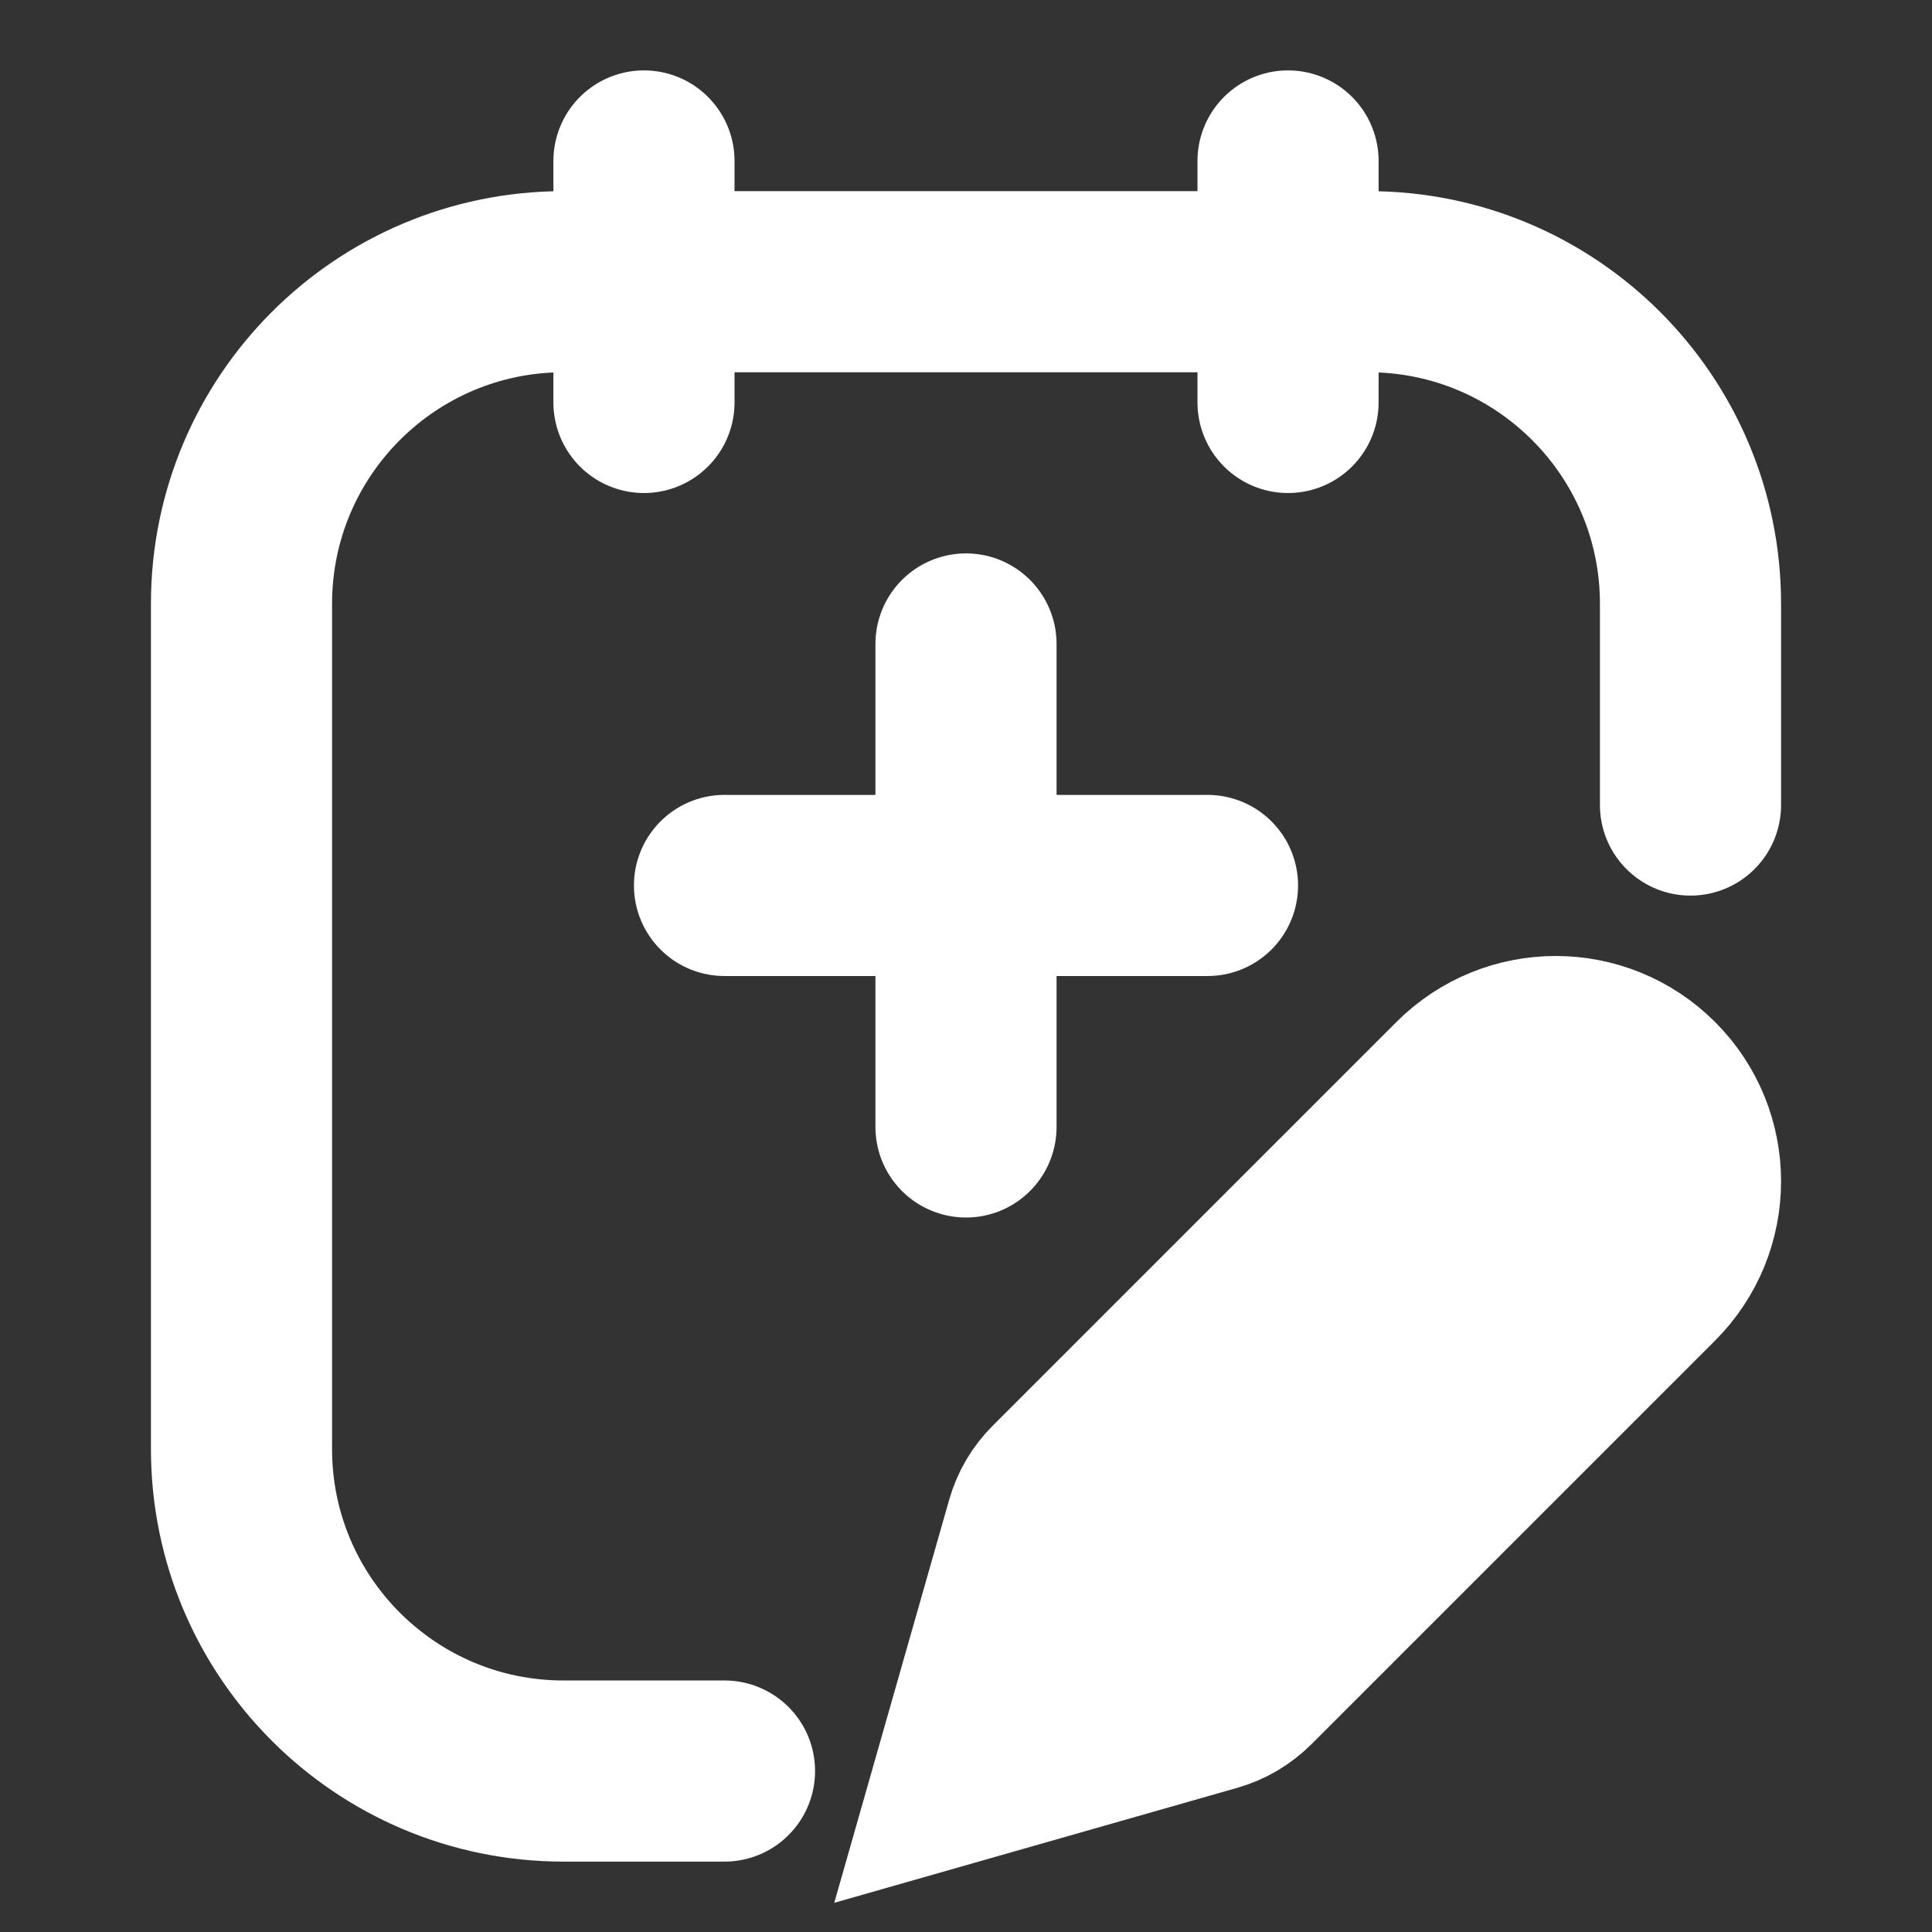 <svg width="16" height="16" viewBox="0 0 16 16" fill="none" xmlns="http://www.w3.org/2000/svg">
<rect x="0" y="0" width="16" height="16" fill="#333333" stroke="none"/>
<path d="M12.095 8.994C12.531 8.558 13.237 8.558 13.673 8.994C14.109 9.429 14.109 10.136 13.673 10.572L10.33 13.915C10.249 13.995 10.15 14.054 10.04 14.085L8 14.667L8.582 12.626C8.613 12.517 8.671 12.417 8.752 12.337L12.095 8.994Z" fill="white"/>
<path d="M14 6.667V5C14 3.527 12.806 2.333 11.333 2.333H4.667C3.194 2.333 2 3.527 2 5V12C2 13.473 3.194 14.667 4.667 14.667H6M5.333 1.333V3.333M10.667 1.333V3.333M8 5.333V9.333M10 7.333H6M8 14.667L10.04 14.085C10.15 14.054 10.249 13.995 10.33 13.915L13.673 10.572C14.109 10.136 14.109 9.429 13.673 8.994C13.237 8.558 12.531 8.558 12.095 8.994L8.752 12.337C8.671 12.417 8.613 12.517 8.582 12.626L8 14.667Z" stroke="white" stroke-width="1.5" stroke-linecap="round"/>
</svg>
